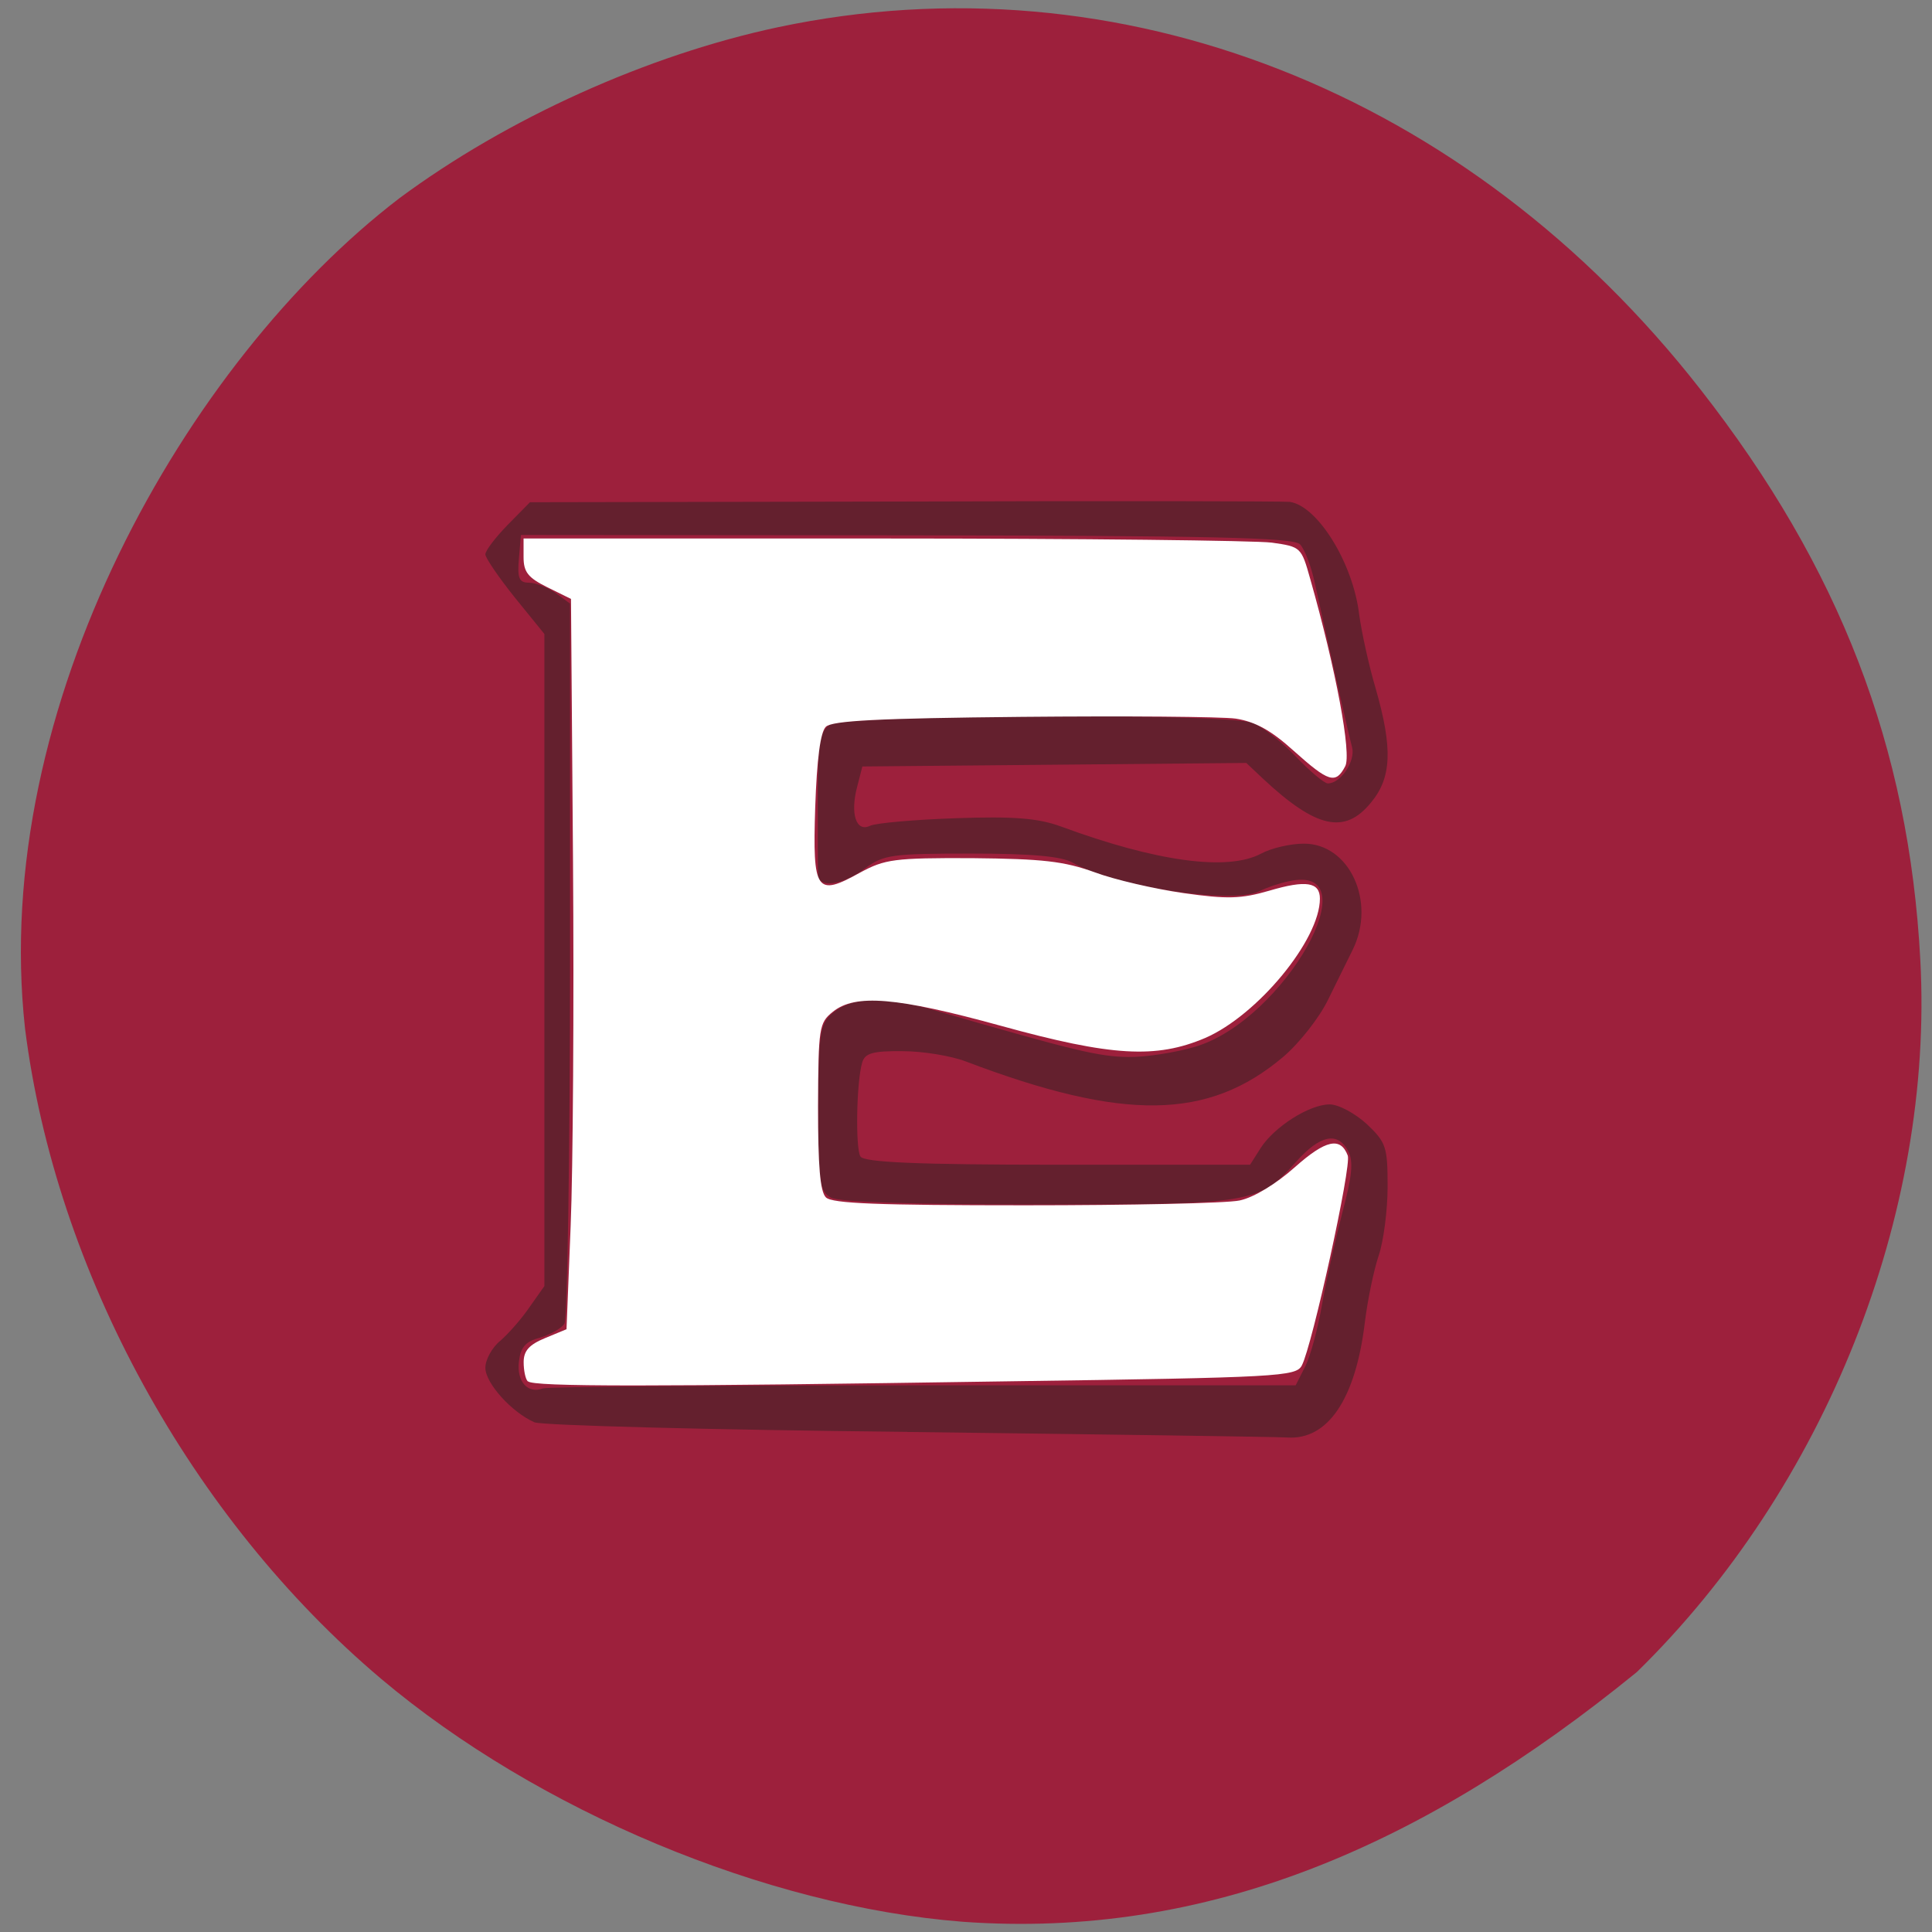 <svg xmlns="http://www.w3.org/2000/svg" viewBox="0 0 22 22"><rect x="0" y="0" width="22" height="22" fill="#808080" stroke="none"/><path d="m 10.957 21.883 c -2.238 -0.176 -4.832 -1.262 -6.617 -2.766 c -2.168 -1.832 -3.707 -4.641 -4.055 -7.406 c -0.402 -3.656 1.828 -7.59 4.262 -9.453 c 1.227 -0.91 2.828 -1.633 4.316 -1.949 c 3.883 -0.82 7.855 0.738 10.5 4.125 c 1.586 2.027 2.375 4.074 2.504 6.496 c 0.156 2.902 -1.082 6.01 -3.227 8.109 c -2.426 1.977 -4.887 3.047 -7.684 2.844" fill="#9d203c"/><path d="m 10.332 16.305 c -2.254 -0.023 -4.164 -0.074 -4.246 -0.109 c -0.258 -0.113 -0.559 -0.445 -0.559 -0.621 c 0 -0.094 0.078 -0.234 0.172 -0.309 c 0.09 -0.078 0.242 -0.25 0.332 -0.383 l 0.168 -0.238 v -7.426 l -0.336 -0.414 c -0.184 -0.23 -0.336 -0.453 -0.336 -0.492 c 0 -0.043 0.113 -0.191 0.254 -0.336 l 0.254 -0.258 l 4.27 -0.008 c 2.348 -0.008 4.32 -0.004 4.383 0.004 c 0.316 0.047 0.719 0.695 0.789 1.281 c 0.027 0.199 0.109 0.578 0.188 0.844 c 0.195 0.68 0.184 1.016 -0.055 1.301 c -0.297 0.363 -0.621 0.293 -1.227 -0.273 l -0.191 -0.18 l -2.184 0.02 l -2.188 0.02 l -0.059 0.23 c -0.082 0.309 -0.012 0.523 0.148 0.445 c 0.066 -0.031 0.508 -0.07 0.98 -0.086 c 0.656 -0.023 0.934 0 1.191 0.094 c 1.09 0.402 1.902 0.512 2.281 0.309 c 0.117 -0.063 0.336 -0.113 0.484 -0.113 c 0.52 -0.004 0.828 0.66 0.559 1.207 c -0.055 0.109 -0.18 0.367 -0.281 0.57 c -0.098 0.203 -0.328 0.496 -0.512 0.652 c -0.852 0.719 -1.813 0.734 -3.613 0.051 c -0.164 -0.063 -0.488 -0.117 -0.719 -0.117 c -0.34 -0.004 -0.43 0.023 -0.461 0.129 c -0.066 0.223 -0.078 0.977 -0.02 1.07 c 0.039 0.066 0.637 0.094 2.246 0.094 h 2.191 l 0.121 -0.191 c 0.156 -0.242 0.555 -0.496 0.785 -0.496 c 0.102 0 0.289 0.102 0.422 0.223 c 0.223 0.211 0.238 0.262 0.238 0.715 c 0 0.27 -0.047 0.625 -0.102 0.785 c -0.055 0.164 -0.125 0.5 -0.156 0.75 c -0.105 0.883 -0.422 1.352 -0.887 1.32 c -0.129 -0.008 -2.074 -0.035 -4.328 -0.063 m 0.188 -0.531 h 4.238 l 0.109 -0.215 c 0.059 -0.117 0.145 -0.434 0.191 -0.703 c 0.047 -0.27 0.152 -0.738 0.23 -1.043 c 0.113 -0.418 0.129 -0.586 0.07 -0.703 c -0.121 -0.23 -0.32 -0.188 -0.594 0.117 c -0.422 0.477 -0.5 0.488 -2.949 0.488 c -1.375 0 -2.258 -0.027 -2.348 -0.078 c -0.129 -0.07 -0.145 -0.168 -0.145 -1.016 c 0 -0.82 0.02 -0.953 0.141 -1.066 c 0.223 -0.207 0.594 -0.223 1.199 -0.047 c 1.578 0.457 1.855 0.523 2.188 0.527 c 0.199 0.004 0.543 -0.051 0.766 -0.117 c 1.012 -0.301 2.023 -2.102 1.059 -1.883 c -0.098 0.02 -0.246 0.07 -0.332 0.113 c -0.309 0.152 -1.648 -0.055 -2.121 -0.324 c -0.125 -0.074 -0.469 -0.105 -1.16 -0.105 c -0.898 0 -0.996 0.012 -1.207 0.168 c -0.246 0.188 -0.527 0.23 -0.535 0.078 c -0.004 -0.051 -0.004 -0.438 -0.004 -0.855 c 0 -0.633 0.023 -0.777 0.133 -0.855 c 0.16 -0.121 4.52 -0.141 4.824 -0.023 c 0.105 0.043 0.324 0.211 0.488 0.383 c 0.16 0.168 0.324 0.305 0.363 0.305 c 0.148 0 0.316 -0.254 0.277 -0.41 c -0.039 -0.145 -0.203 -0.871 -0.426 -1.875 c -0.039 -0.188 -0.117 -0.387 -0.168 -0.438 c -0.07 -0.078 -1.051 -0.098 -4.48 -0.102 l -4.391 -0.004 l -0.023 0.27 c -0.02 0.223 0.004 0.273 0.113 0.273 c 0.078 0 0.211 0.055 0.305 0.117 l 0.164 0.121 v 4.051 c 0 2.227 -0.031 4.094 -0.063 4.148 c -0.035 0.055 -0.16 0.125 -0.277 0.16 c -0.168 0.043 -0.223 0.109 -0.242 0.273 c -0.027 0.227 0.102 0.371 0.273 0.305 c 0.055 -0.02 2 -0.035 4.332 -0.035" fill="#64202e"/><path d="m 6.01 15.73 c -0.027 -0.027 -0.047 -0.125 -0.047 -0.219 c 0 -0.129 0.063 -0.199 0.242 -0.273 l 0.246 -0.102 l 0.047 -1.172 c 0.027 -0.645 0.039 -2.516 0.027 -4.16 l -0.023 -2.984 l -0.27 -0.133 c -0.219 -0.109 -0.27 -0.172 -0.27 -0.344 v -0.211 h 4.09 c 2.254 0 4.246 0.023 4.43 0.047 c 0.332 0.047 0.336 0.051 0.438 0.414 c 0.293 1.031 0.473 1.996 0.398 2.133 c -0.109 0.207 -0.188 0.18 -0.586 -0.176 c -0.258 -0.234 -0.438 -0.332 -0.66 -0.367 c -0.164 -0.023 -1.262 -0.031 -2.438 -0.02 c -1.629 0.016 -2.16 0.043 -2.23 0.113 c -0.063 0.063 -0.102 0.371 -0.121 0.918 c -0.031 0.961 0.012 1.02 0.512 0.742 c 0.281 -0.152 0.387 -0.168 1.277 -0.164 c 0.805 0.008 1.043 0.035 1.391 0.16 c 0.23 0.086 0.688 0.191 1.016 0.238 c 0.496 0.07 0.652 0.066 0.973 -0.027 c 0.422 -0.125 0.578 -0.098 0.578 0.09 c 0 0.469 -0.711 1.328 -1.305 1.586 c -0.559 0.238 -1.063 0.211 -2.324 -0.137 c -1.191 -0.328 -1.664 -0.367 -1.918 -0.16 c -0.156 0.125 -0.164 0.18 -0.168 1.078 c 0 0.672 0.023 0.969 0.09 1.035 c 0.07 0.07 0.598 0.09 2.266 0.09 c 1.195 0 2.297 -0.023 2.445 -0.055 c 0.164 -0.035 0.414 -0.188 0.629 -0.379 c 0.352 -0.313 0.52 -0.348 0.602 -0.133 c 0.047 0.113 -0.406 2.172 -0.523 2.391 c -0.066 0.125 -0.25 0.137 -3.328 0.18 c -4.109 0.063 -5.422 0.063 -5.484 0" fill="#fff"/></svg>